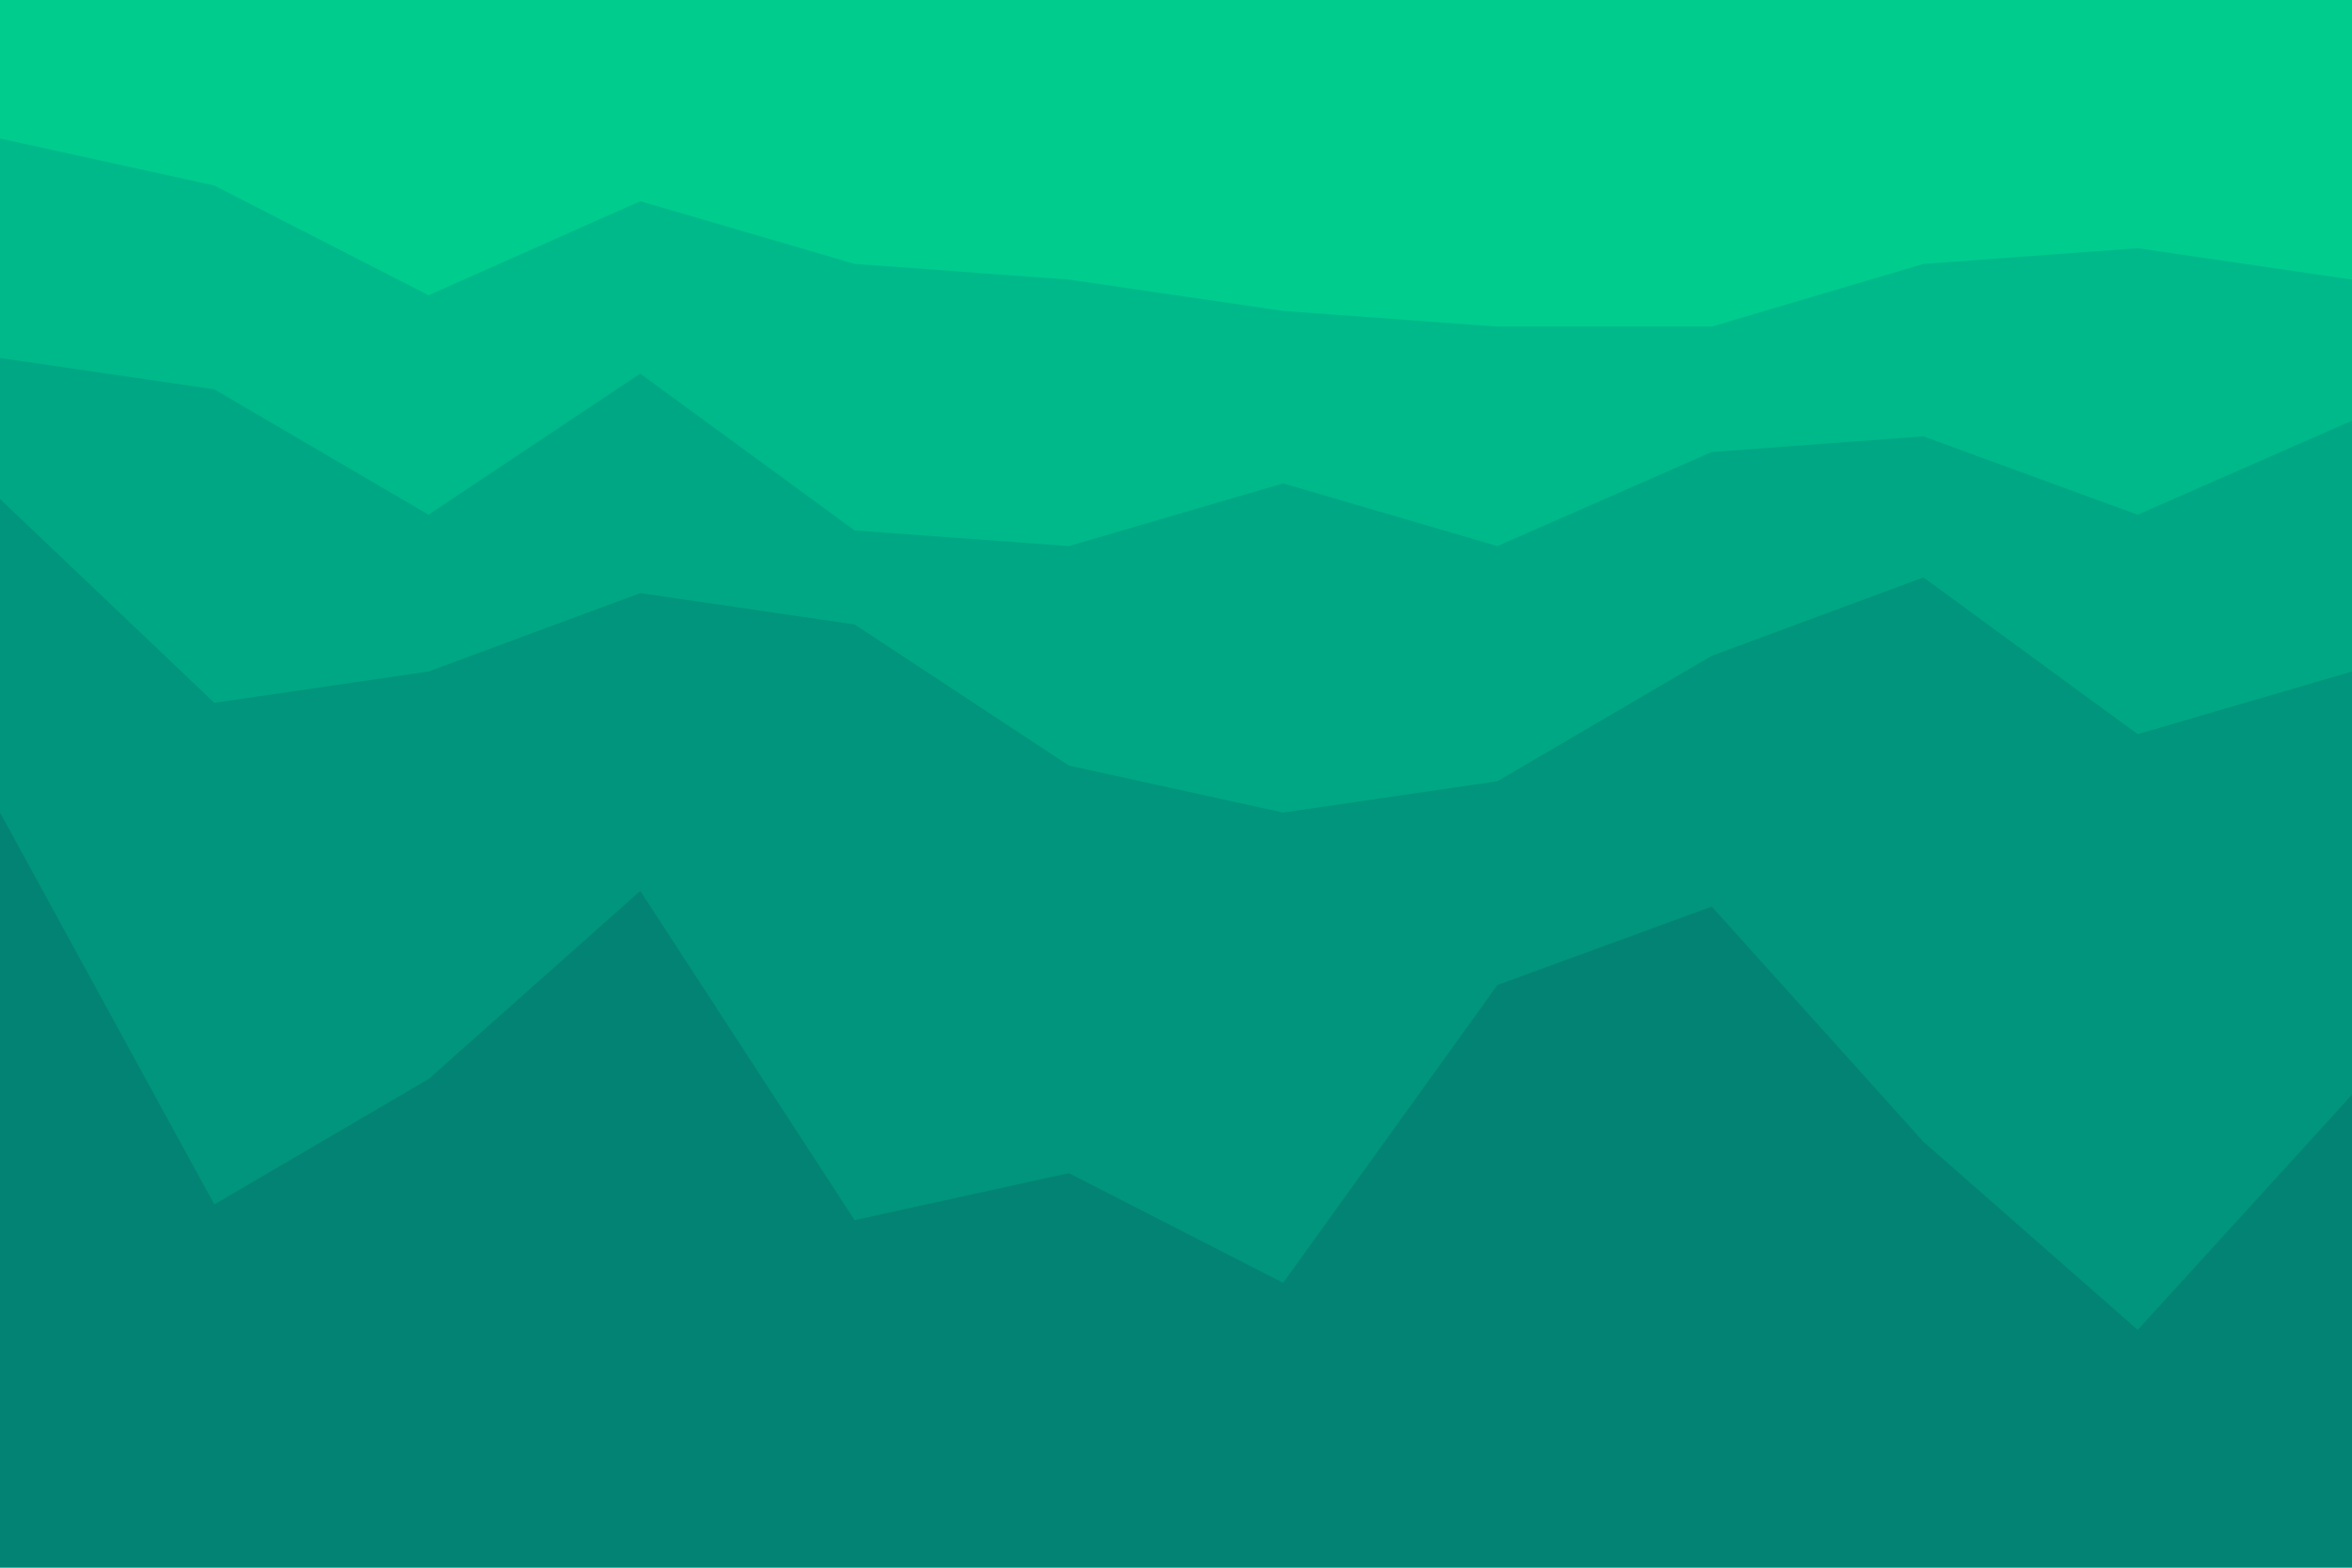 <svg id="visual" viewBox="0 0 900 600" width="900" height="600" xmlns="http://www.w3.org/2000/svg" xmlns:xlink="http://www.w3.org/1999/xlink" version="1.1"><path d="M0 55L82 73L164 115L245 79L327 103L409 109L491 121L573 127L655 127L736 103L818 97L900 109L900 0L818 0L736 0L655 0L573 0L491 0L409 0L327 0L245 0L164 0L82 0L0 0Z" fill="#00cc8e"></path><path d="M0 139L82 151L164 199L245 145L327 205L409 211L491 187L573 211L655 175L736 169L818 199L900 163L900 107L818 95L736 101L655 125L573 125L491 119L409 107L327 101L245 77L164 113L82 71L0 53Z" fill="#00b98a"></path><path d="M0 193L82 271L164 259L245 229L327 241L409 295L491 313L573 301L655 253L736 223L818 283L900 259L900 161L818 197L736 167L655 173L573 209L491 185L409 209L327 203L245 143L164 197L82 149L0 137Z" fill="#00a784"></path><path d="M0 313L82 463L164 415L245 343L327 469L409 451L491 493L573 379L655 349L736 439L818 511L900 421L900 257L818 281L736 221L655 251L573 299L491 311L409 293L327 239L245 227L164 257L82 269L0 191Z" fill="#00957c"></path><path d="M0 601L82 601L164 601L245 601L327 601L409 601L491 601L573 601L655 601L736 601L818 601L900 601L900 419L818 509L736 437L655 347L573 377L491 491L409 449L327 467L245 341L164 413L82 461L0 311Z" fill="#038373"></path></svg>